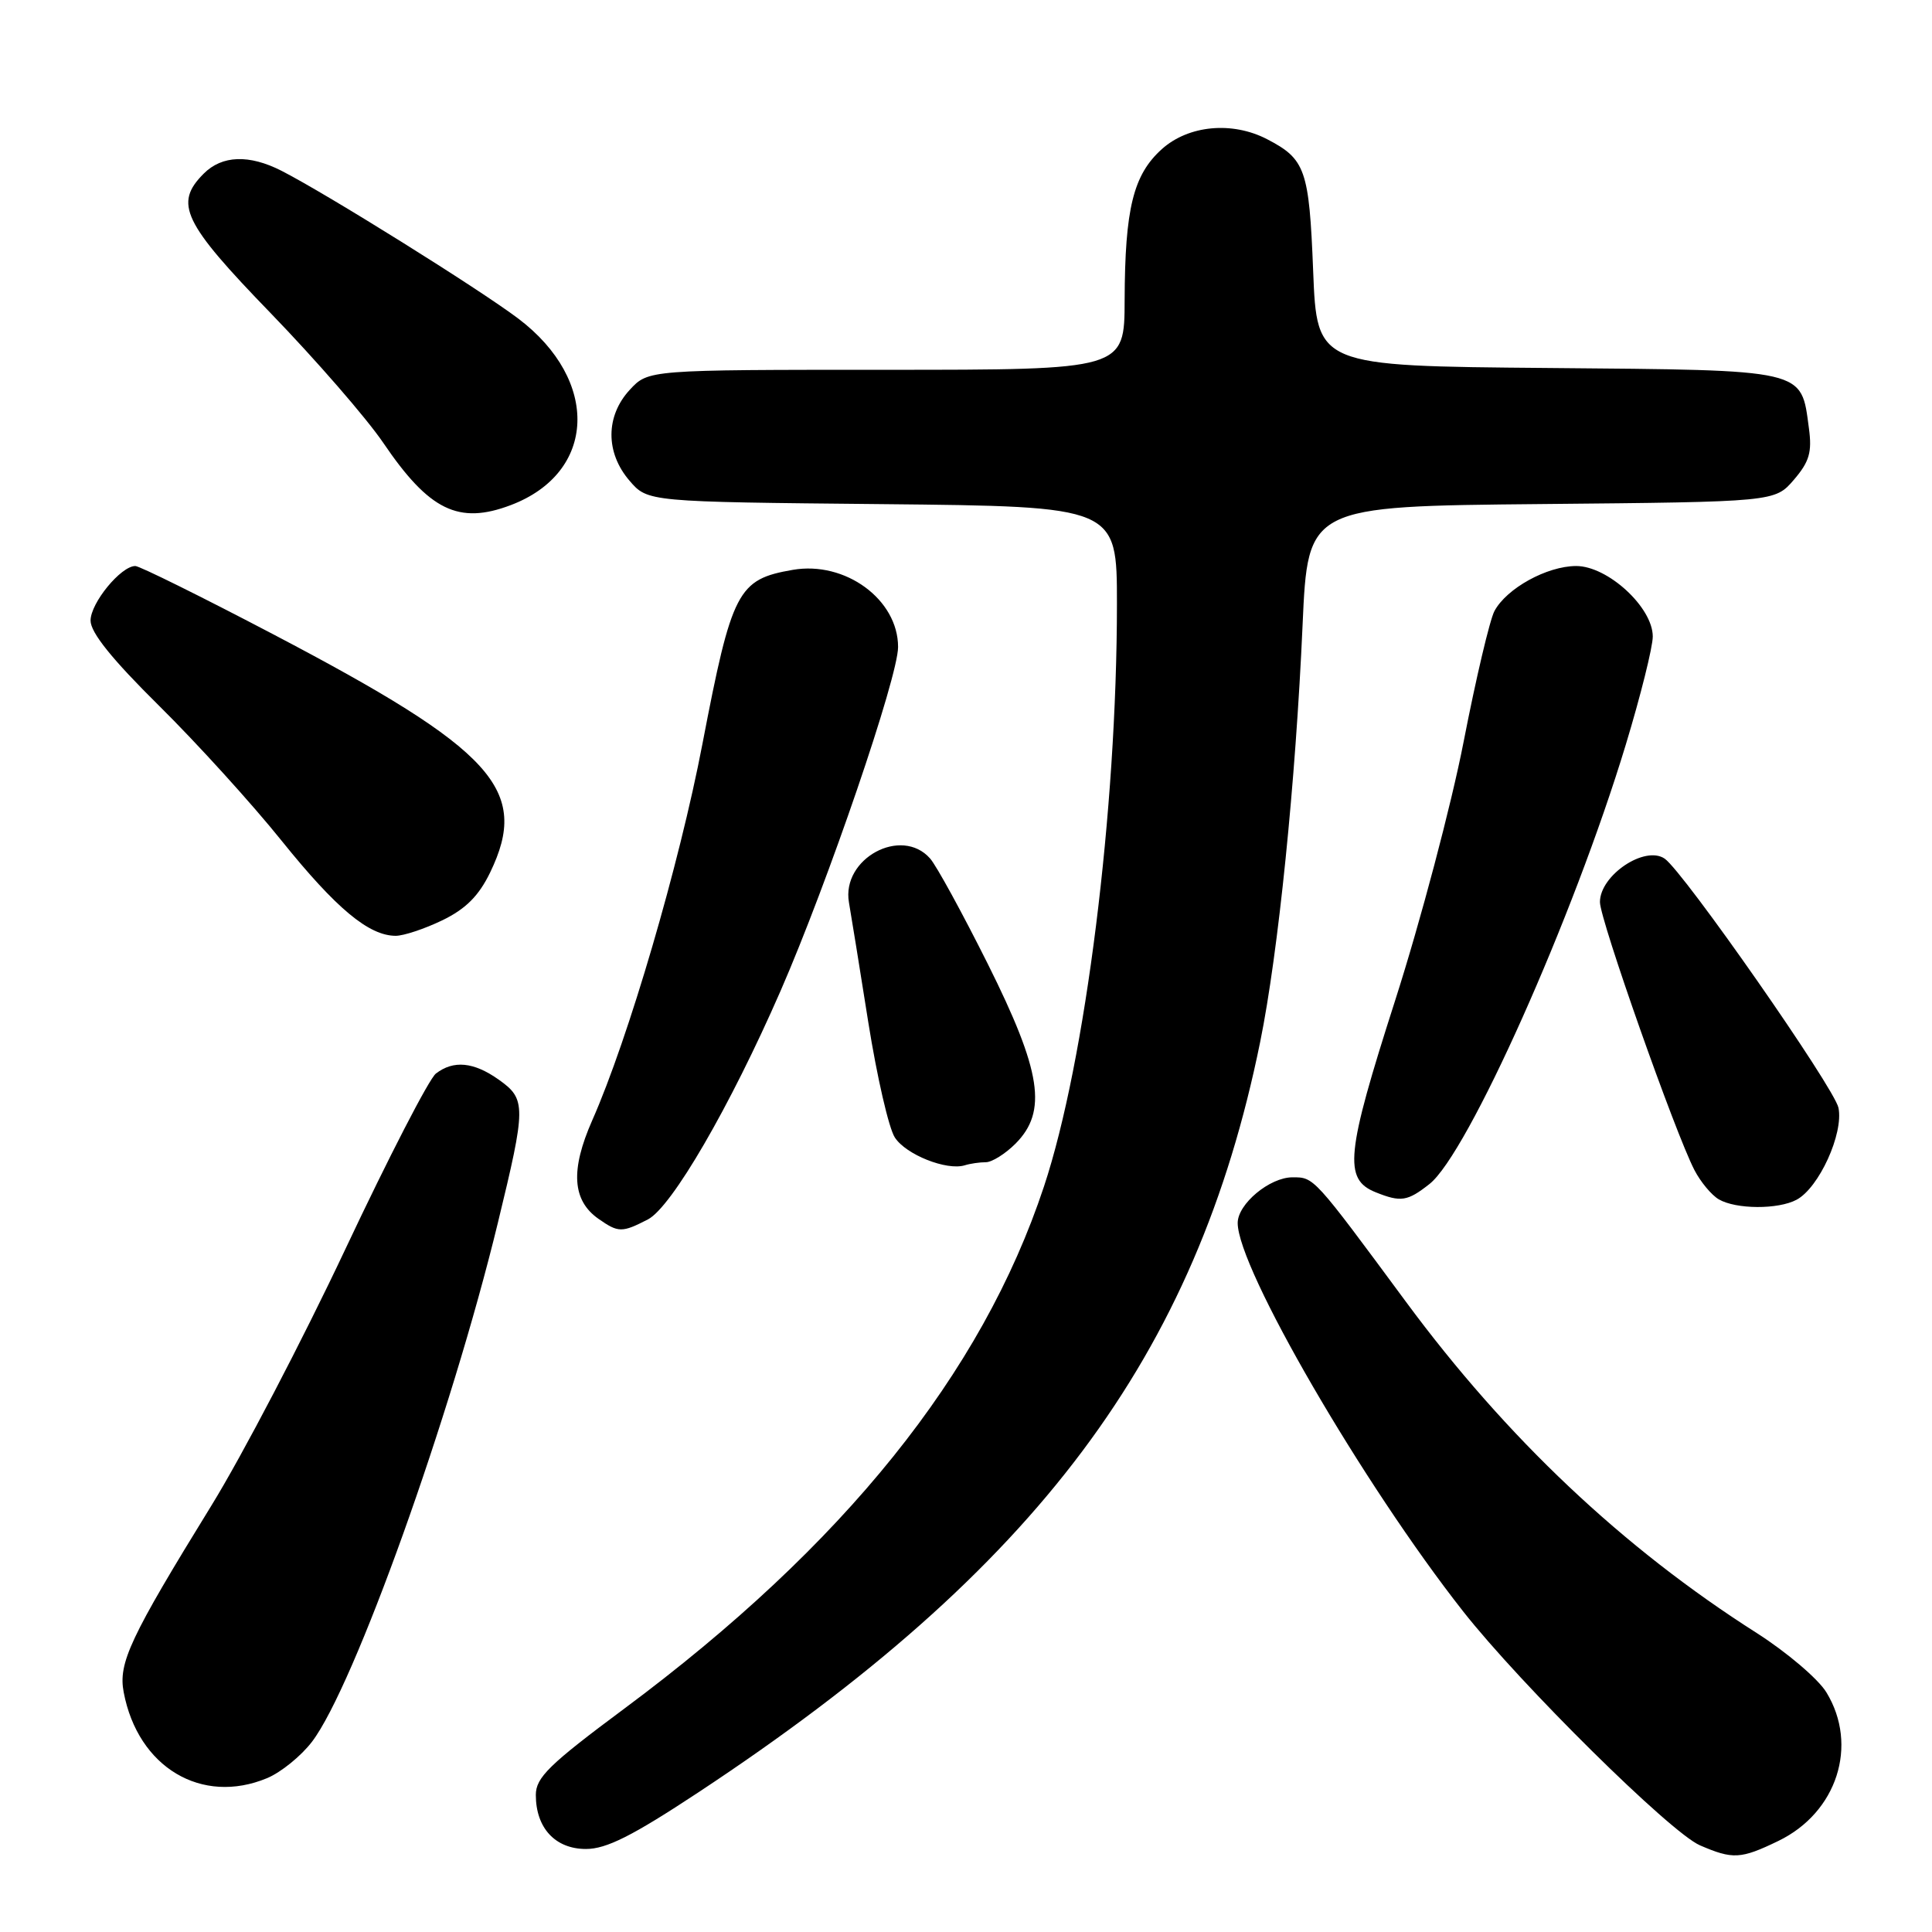 <?xml version="1.0" encoding="UTF-8" standalone="no"?>
<!DOCTYPE svg PUBLIC "-//W3C//DTD SVG 1.1//EN" "http://www.w3.org/Graphics/SVG/1.1/DTD/svg11.dtd" >
<svg xmlns="http://www.w3.org/2000/svg" xmlns:xlink="http://www.w3.org/1999/xlink" version="1.1" viewBox="0 0 256 256">
 <g >
 <path fill="currentColor"
d=" M 235.65 243.93 C 243.41 240.17 246.29 231.27 242.01 224.25 C 240.93 222.47 236.76 218.93 232.77 216.38 C 215.05 205.11 199.63 190.55 186.30 172.50 C 174.02 155.87 174.13 156.00 171.27 156.00 C 168.24 156.00 164.00 159.53 164.00 162.05 C 164.00 168.05 180.58 196.60 193.86 213.50 C 201.53 223.25 221.32 242.80 225.24 244.51 C 229.61 246.40 230.65 246.35 235.65 243.93 Z  M 92.55 237.49 C 137.45 207.84 158.52 179.69 166.98 138.06 C 169.38 126.27 171.68 103.60 172.60 82.79 C 173.30 67.08 173.30 67.08 204.24 66.79 C 235.18 66.50 235.18 66.50 237.70 63.57 C 239.75 61.18 240.12 59.92 239.69 56.74 C 238.63 48.85 239.56 49.06 205.11 48.76 C 174.50 48.50 174.50 48.50 174.00 35.90 C 173.47 22.45 172.98 21.08 167.87 18.43 C 163.26 16.05 157.49 16.59 153.96 19.75 C 150.16 23.16 149.06 27.64 149.02 39.75 C 149.00 49.00 149.00 49.00 117.45 49.00 C 85.90 49.00 85.90 49.00 83.45 51.65 C 80.23 55.13 80.21 59.97 83.41 63.69 C 85.82 66.50 85.82 66.50 116.91 66.80 C 148.00 67.11 148.00 67.11 148.00 80.00 C 148.00 107.35 143.83 140.64 138.33 157.22 C 130.11 182.02 111.84 204.75 82.74 226.39 C 72.77 233.80 71.00 235.53 71.00 237.84 C 71.00 242.22 73.58 245.00 77.64 245.00 C 80.36 245.00 83.79 243.27 92.55 237.49 Z  M 35.40 235.61 C 37.24 234.84 39.91 232.67 41.34 230.79 C 46.90 223.51 59.77 187.58 65.97 162.03 C 69.72 146.59 69.73 145.65 66.10 143.07 C 62.78 140.71 60.10 140.45 57.76 142.25 C 56.86 142.94 51.47 153.40 45.77 165.50 C 40.07 177.60 32.08 192.90 28.01 199.50 C 17.23 217.00 15.65 220.35 16.39 224.23 C 18.27 234.18 26.72 239.23 35.40 235.61 Z  M 85.85 161.58 C 89.01 159.94 96.72 146.66 103.42 131.32 C 109.69 116.95 119.00 89.72 119.00 85.73 C 119.00 79.44 112.00 74.30 105.04 75.51 C 97.75 76.77 96.98 78.24 93.08 98.55 C 90.01 114.59 83.25 137.66 78.47 148.46 C 75.57 155.04 75.82 159.06 79.30 161.50 C 81.94 163.35 82.41 163.35 85.85 161.58 Z  M 238.06 158.97 C 241.03 157.38 244.29 150.22 243.61 146.80 C 243.08 144.16 223.07 115.48 220.57 113.77 C 217.94 111.99 212.00 115.98 212.00 119.53 C 212.00 121.86 221.95 150.07 224.52 155.04 C 225.34 156.62 226.79 158.36 227.75 158.92 C 230.03 160.25 235.62 160.28 238.06 158.97 Z  M 189.41 156.89 C 194.48 152.90 208.49 121.56 215.42 98.69 C 217.39 92.20 219.00 85.74 219.00 84.34 C 219.00 80.48 213.04 75.00 208.85 75.00 C 204.98 75.01 199.63 77.96 198.02 80.97 C 197.41 82.11 195.57 89.89 193.94 98.27 C 192.31 106.65 188.22 122.10 184.85 132.61 C 178.34 152.90 178.00 156.26 182.28 157.98 C 185.62 159.32 186.49 159.19 189.41 156.89 Z  M 130.63 154.00 C 131.43 154.00 133.20 152.90 134.55 151.55 C 138.82 147.27 138.01 142.00 130.89 127.73 C 127.53 121.01 124.09 114.71 123.24 113.75 C 119.44 109.45 111.48 113.77 112.49 119.58 C 112.77 121.18 113.93 128.35 115.06 135.50 C 116.20 142.65 117.77 149.50 118.57 150.72 C 120.04 153.00 125.44 155.14 127.83 154.41 C 128.56 154.18 129.82 154.00 130.63 154.00 Z  M 58.62 121.94 C 61.71 120.44 63.44 118.71 64.94 115.62 C 70.25 104.65 65.48 99.40 36.19 84.04 C 26.71 79.07 18.49 75.00 17.93 75.00 C 16.02 75.00 12.00 79.90 12.00 82.23 C 12.00 83.82 14.84 87.35 21.08 93.52 C 26.08 98.46 33.39 106.51 37.33 111.42 C 44.55 120.39 48.87 123.99 52.43 124.00 C 53.50 124.00 56.28 123.07 58.62 121.94 Z  M 67.68 66.93 C 79.04 62.63 79.52 50.41 68.67 42.21 C 63.43 38.26 43.33 25.71 37.30 22.63 C 33.02 20.45 29.43 20.57 27.00 23.00 C 23.03 26.97 24.23 29.48 35.86 41.49 C 41.83 47.66 48.55 55.39 50.78 58.67 C 56.87 67.65 60.77 69.55 67.68 66.93 Z "/>
</g>
</svg>